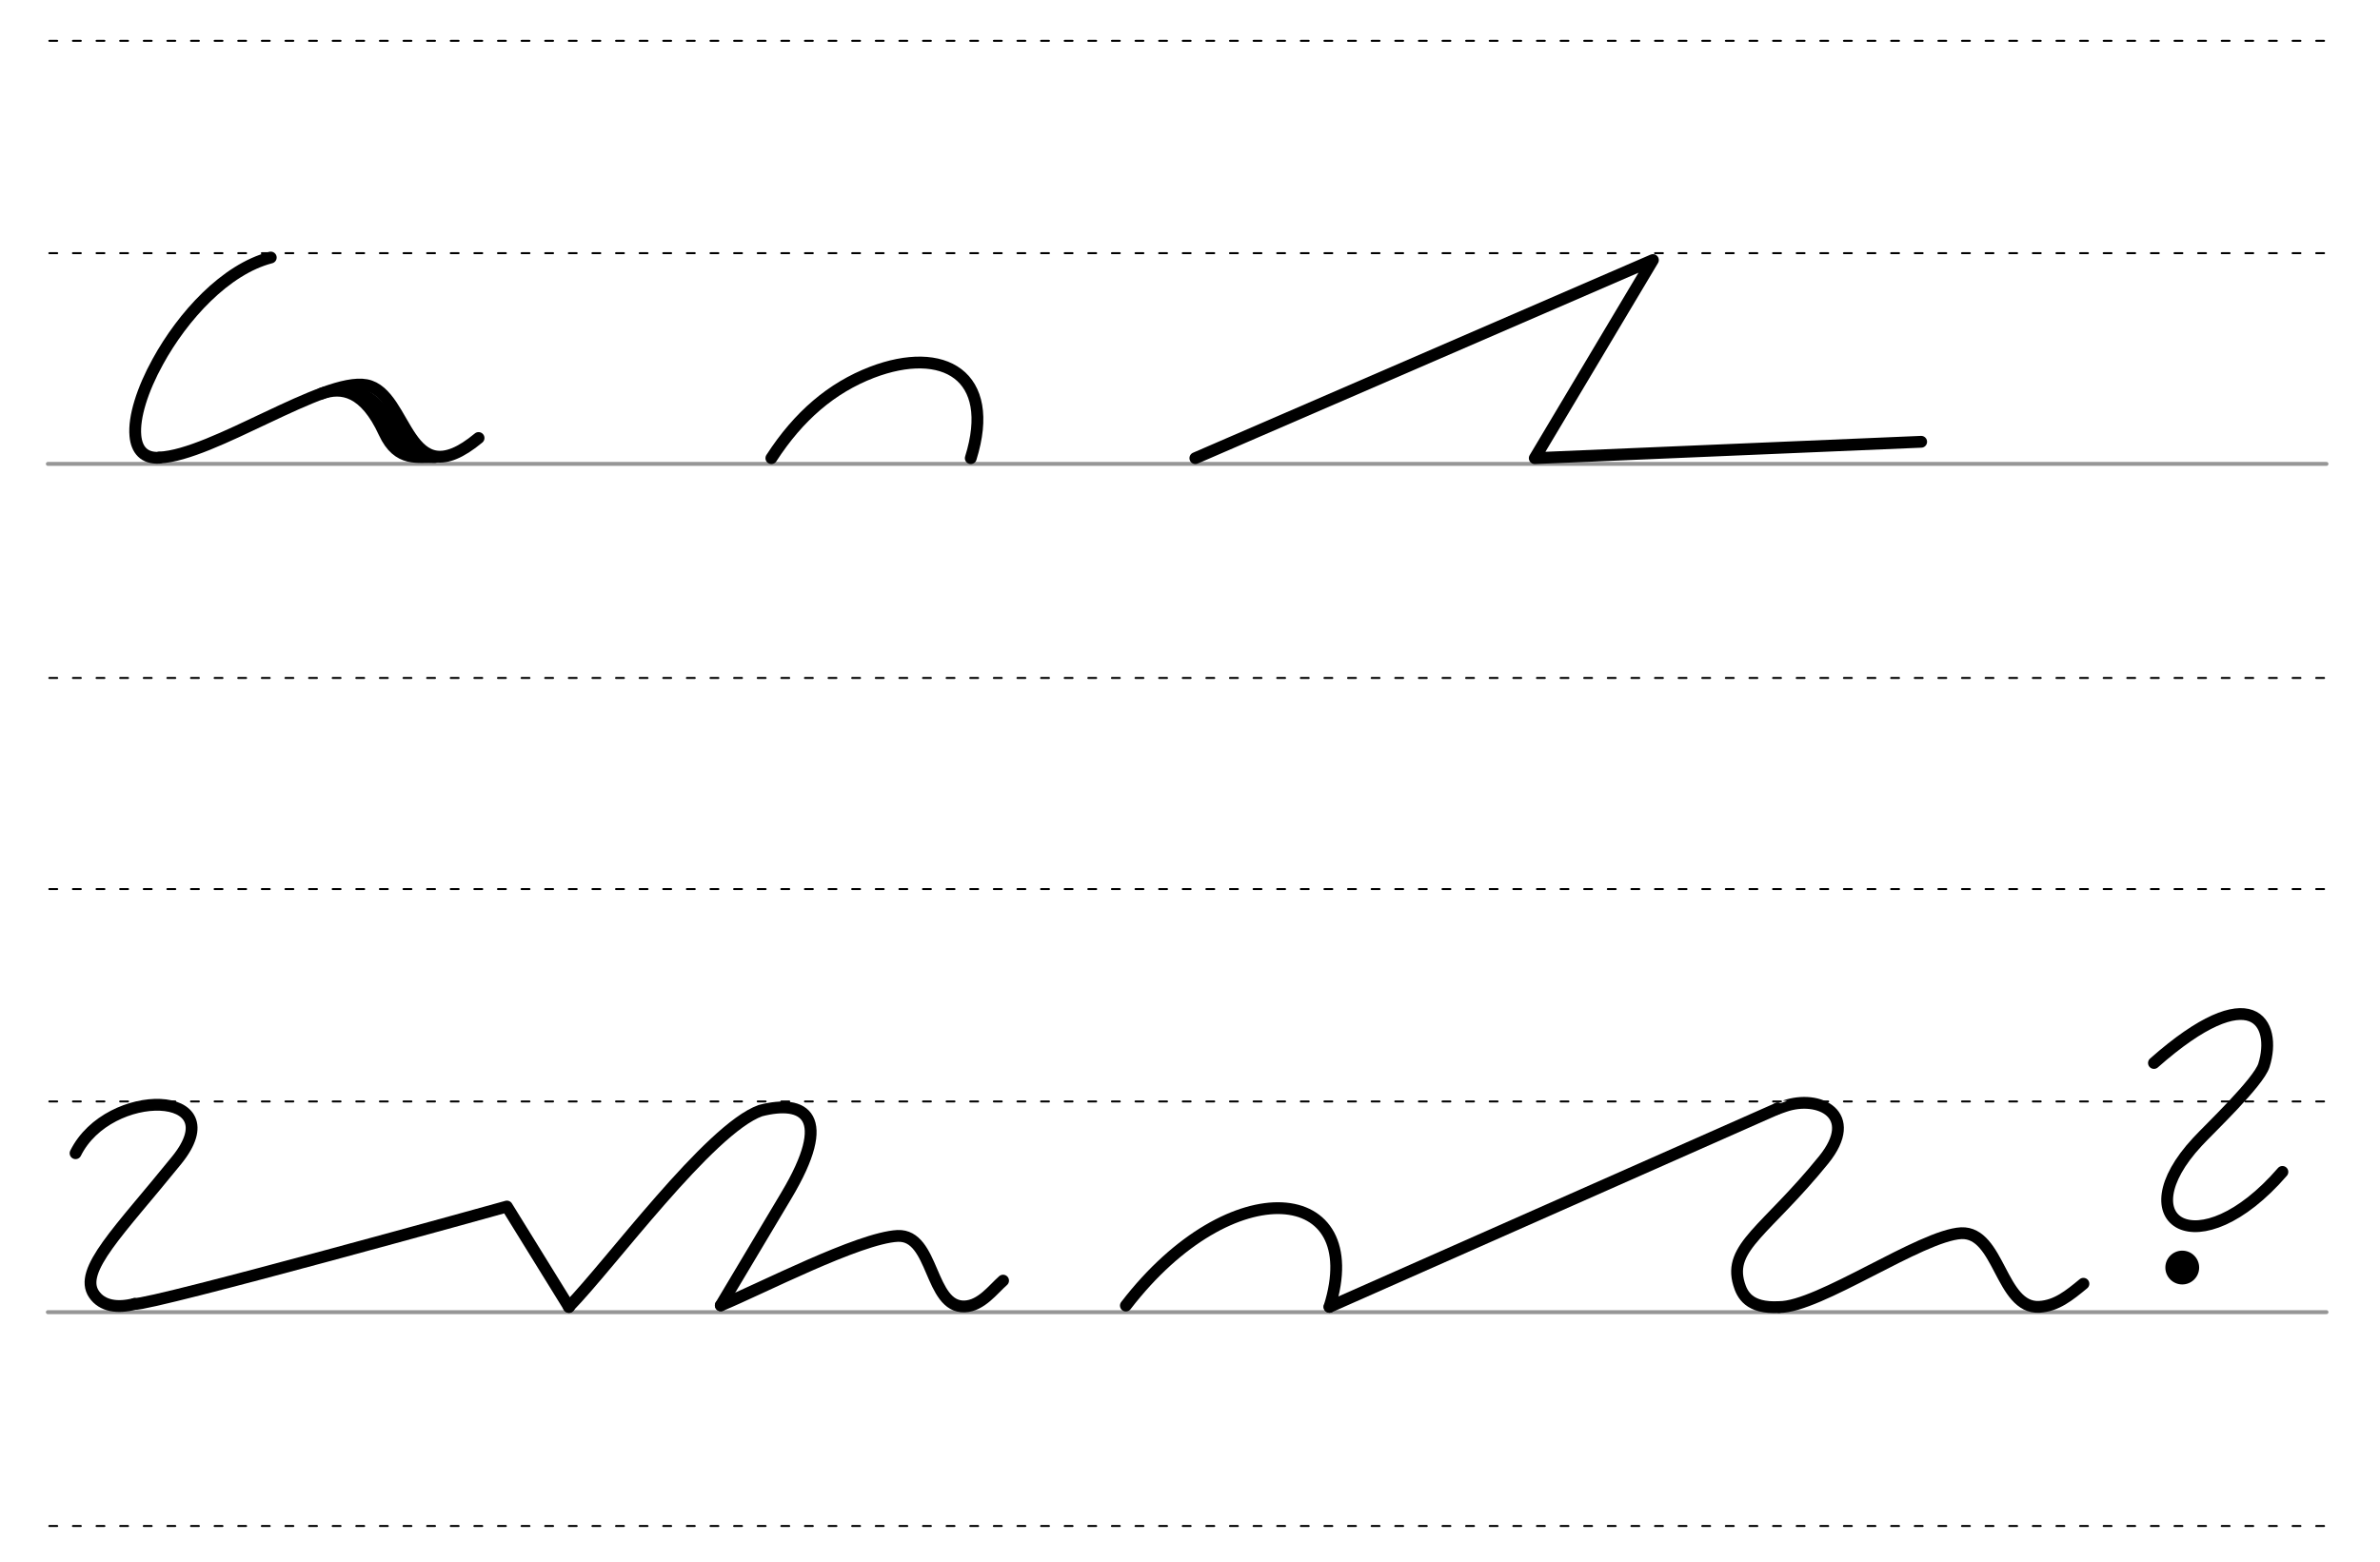 <svg height="210mm" viewBox="0 0 1133.9 744.1" width="320mm" xmlns="http://www.w3.org/2000/svg">
 <g fill="none" stroke-linecap="round" transform="translate(0 -308.268)">
  <path d="m22.8 529.3h1085.6" stroke="#969696" stroke-width="1.875"/>
  <g stroke="#000" stroke-dasharray="3.75 7.5" stroke-miterlimit="2" stroke-width=".938">
   <path d="m23.5 631.3h1085.6"/>
   <path d="m23.5 428.9h1085.6"/>
   <path d="m23.5 327.7h1085.6"/>
  </g>
  <path d="m22.8 933.5h1085.6" stroke="#969696" stroke-width="1.875"/>
  <g stroke="#000" stroke-dasharray="3.75 7.5" stroke-miterlimit="2" stroke-width=".938">
   <path d="m23.5 1035.4h1085.6"/>
   <path d="m23.5 833.1h1085.6"/>
   <path d="m23.5 731.9h1085.6"/>
  </g>
 </g>
 <path d="m367.5 218.3c13-20.1 28.7-33.5 47.9-40.9 34-13 59.5 1.3 47.1 40.9" fill="none" stroke="#000" stroke-linecap="round" stroke-linejoin="round" stroke-width="5.625"/>
 <circle cx="1039.689" cy="603.974" r="8.05"/>
 <g fill="none" stroke="#000" stroke-linecap="round" stroke-linejoin="round">
  <g stroke-width="5.625">
   <path d="m1026.2 506.5c46.9-41.4 58.7-19.1 52.4 1.1-2.6 8.2-26.1 30.4-31.7 36.5-35.3 38 .5 60.5 40.5 14.3"/>
   <path d="m569.5 218.3 218-94.4-56.3 94.4 184.1-7.8"/>
   <path d="m129 122.7c-21.6 5.6-41.9 27.9-53.8 49.6-7.4 13.4-11.5 26.5-10.7 35.3.6 6.8 4.2 10.9 11.4 10.5"/>
   <path d="m75.9 218c25.3-1 78.5-38.3 98.6-34.5 20.2 3.8 18.7 54.1 53.5 25.2"/>
   <path d="m153 187.6c9.8-3.6 20.8-1.6 30.1 18.6 6.6 14.3 16.3 11.1 24 11.6"/>
  </g>
  <path d="m169.1 186.4c7.8 4.9 8.8 2 26.1 28.6" stroke-width="6.588"/>
  <g stroke-width="5.625">
   <path d="m271 622.7c19.4-19.8 67-84.8 91.3-93.5 21-5.4 35 2.5 12.3 40.5l-31.2 52.3"/>
   <path d="m64.2 621.3c8 .7 177.3-46.4 177.3-46.4l29.6 47.9"/>
   <path d="m36 549.5c15.9-32 75.6-30.6 48.2 3.3s-47.1 52.6-39.4 63.9c3.9 5.7 11.2 6.7 19.4 4.6"/>
   <path d="m343.4 622c18.7-7.7 65.9-32.2 84.3-33.1 17.5-.7 15 34.2 31.9 33.6 7.9-.3 13.5-8.1 18.3-12.3"/>
   <path d="m536.4 622.1c50.4-65.5 115.5-58.4 97 .6"/>
   <path d="m846.9 528.2s-3.1 1.2 3.3-1.1c16.3-5.7 36.1 3.9 18.7 25.5-27.4 33.8-45.7 41.5-40.4 59.2 1.5 5 4.7 11.8 19.1 11"/>
   <path d="m633.4 622.7 213.5-94.5"/>
   <path d="m847.6 622.8c18.8.2 67.7-34.2 86.8-35.2 18.3-.7 18.7 36.1 37.2 35.1 8.2-.5 14.2-5.4 21-11"/>
  </g>
 </g>
</svg>
